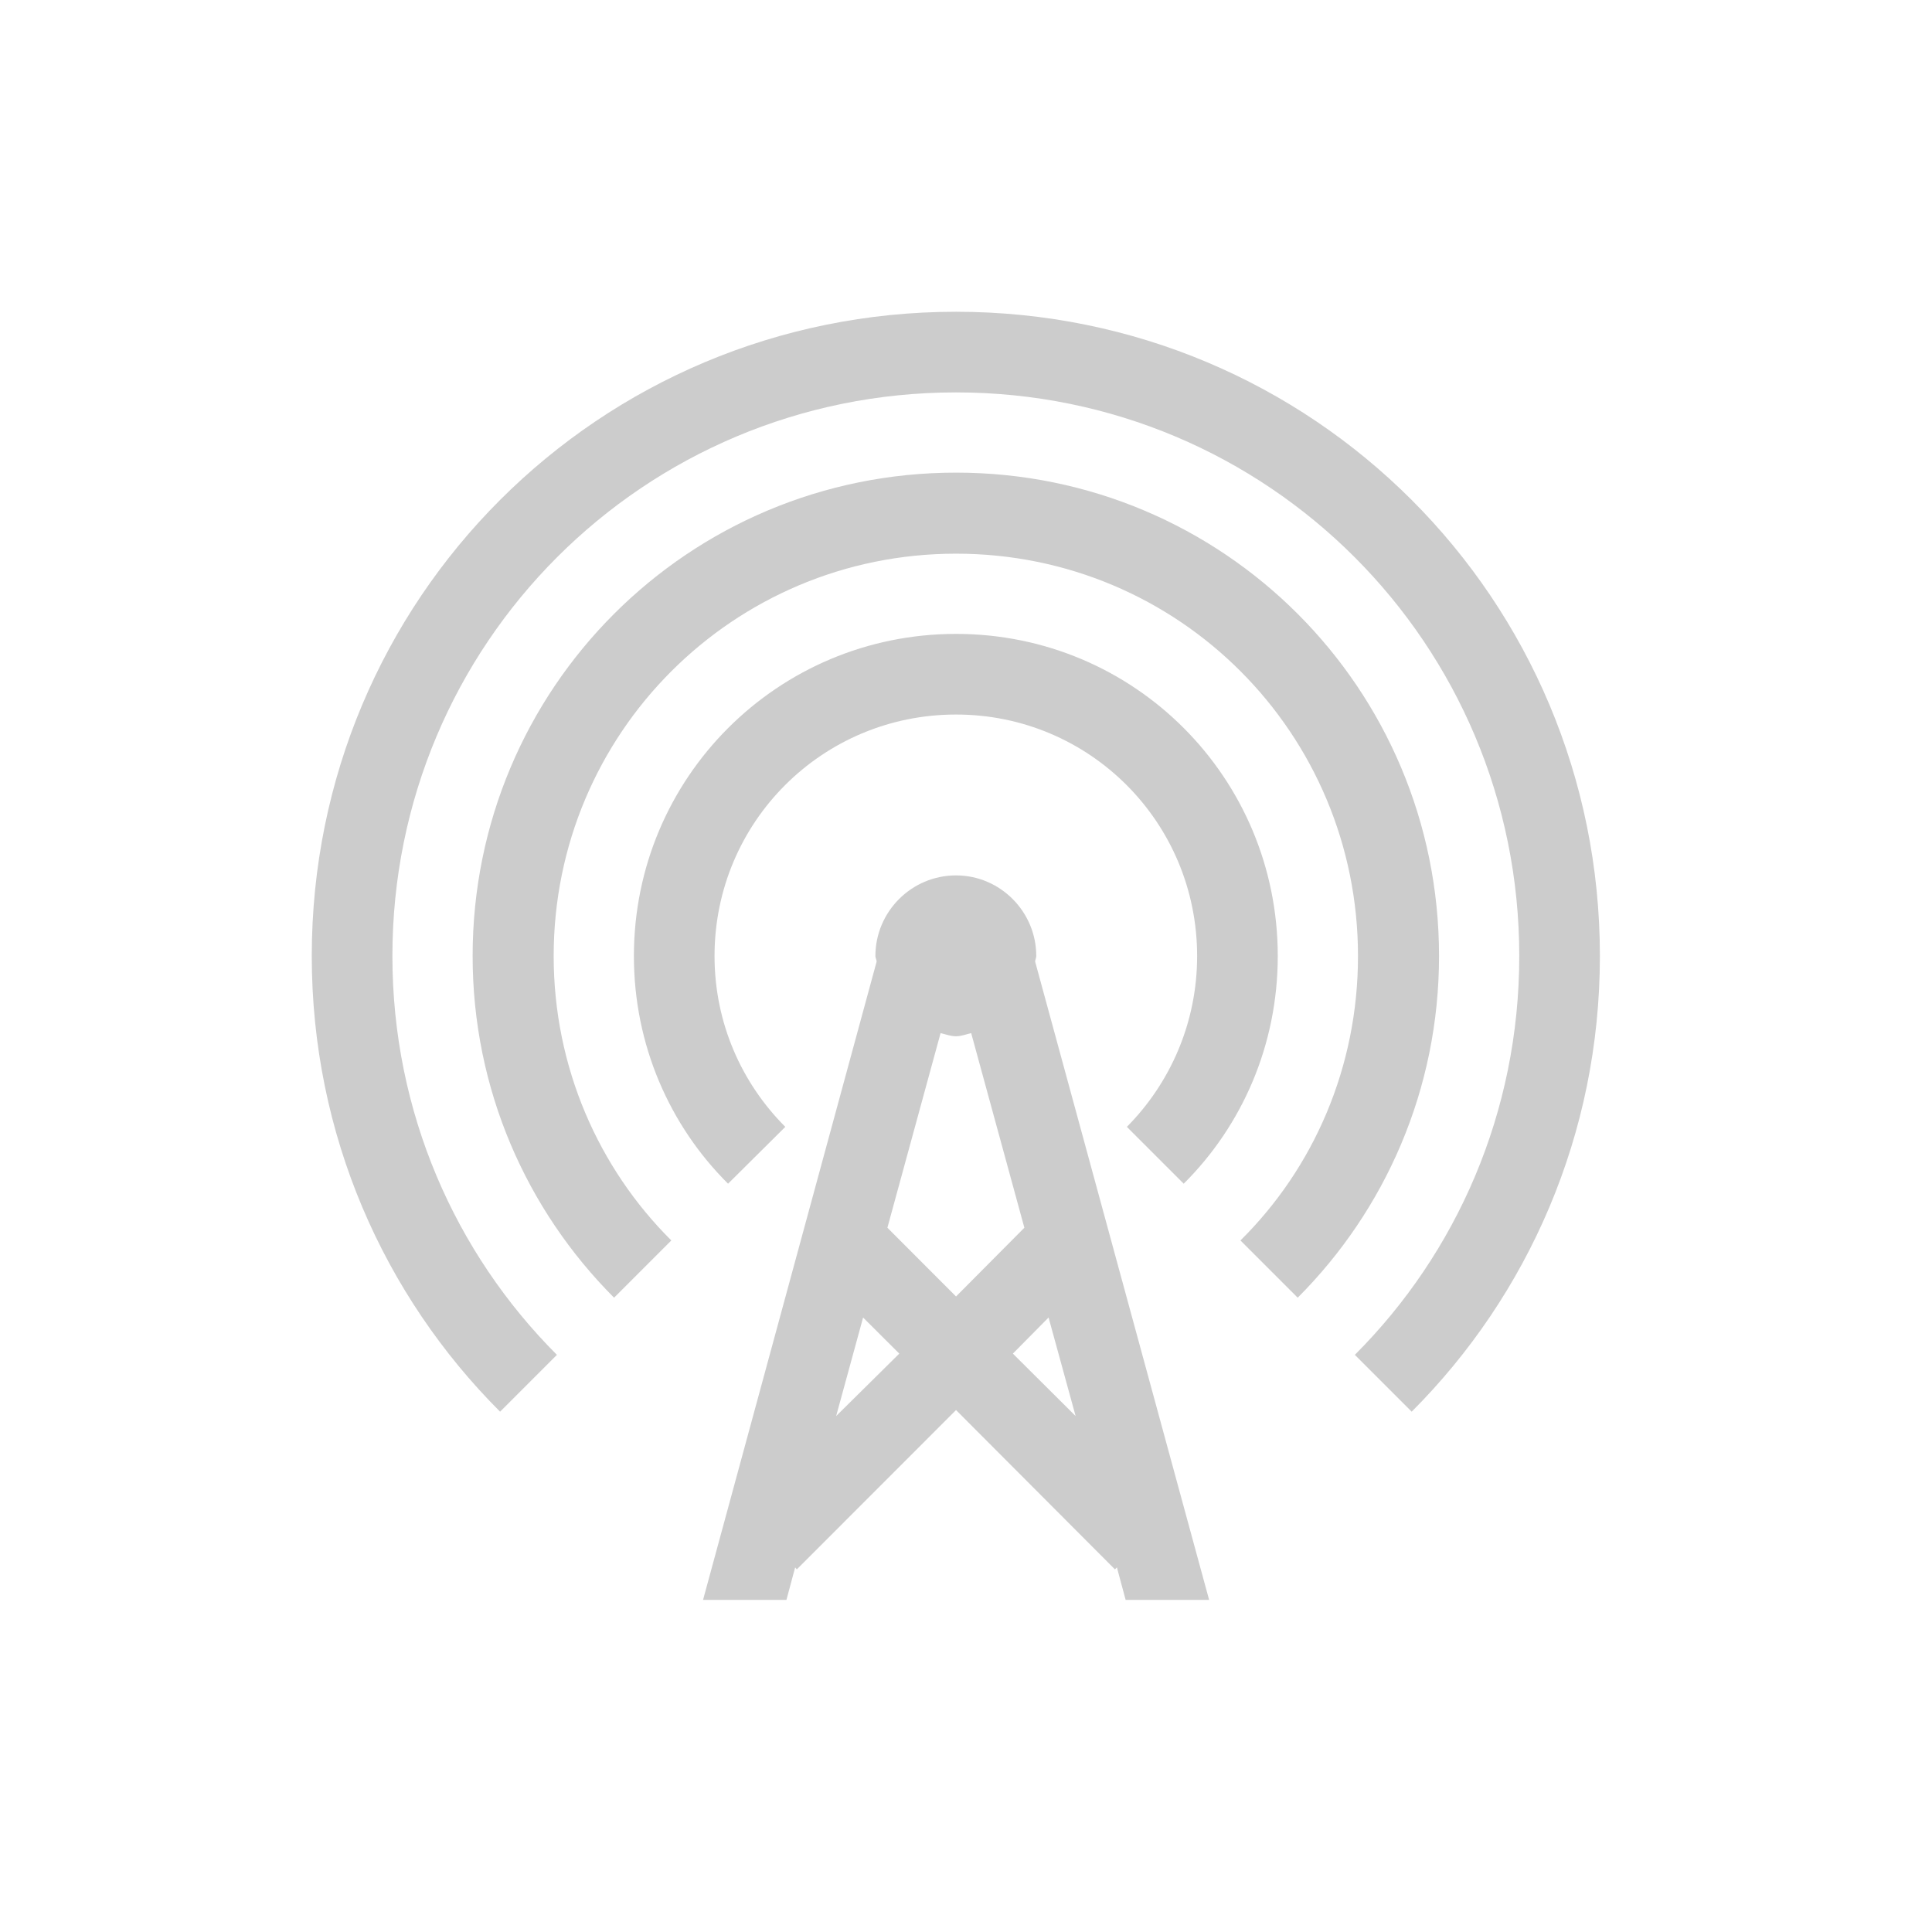 <?xml version="1.0" encoding="UTF-8"?>
<svg xmlns="http://www.w3.org/2000/svg" xmlns:xlink="http://www.w3.org/1999/xlink" width="19pt" height="19pt" viewBox="0 0 19 19" version="1.1">
<g id="surface1">
<path style=" stroke:none;fill-rule:nonzero;fill:rgb(80%,80%,80%);fill-opacity:1;" d="M 9.402 3.066 C 5.891 3.066 3.066 5.891 3.066 9.402 C 3.066 11.156 3.773 12.738 4.918 13.883 L 5.477 13.324 C 4.477 12.324 3.859 10.938 3.859 9.402 C 3.859 6.332 6.332 3.859 9.402 3.859 C 12.469 3.859 14.941 6.332 14.941 9.402 C 14.941 10.938 14.324 12.324 13.324 13.324 L 13.883 13.883 C 15.027 12.738 15.734 11.156 15.734 9.402 C 15.734 5.891 12.91 3.066 9.402 3.066 Z M 9.402 4.648 C 6.77 4.648 4.648 6.77 4.648 9.402 C 4.648 10.715 5.18 11.902 6.039 12.762 L 6.602 12.199 C 5.887 11.488 5.445 10.496 5.445 9.402 C 5.445 7.211 7.211 5.445 9.402 5.445 C 11.594 5.445 13.355 7.211 13.355 9.402 C 13.355 10.496 12.918 11.488 12.199 12.199 L 12.762 12.762 C 13.621 11.902 14.152 10.715 14.152 9.402 C 14.152 6.77 12.031 4.648 9.402 4.648 Z M 9.402 6.234 C 7.648 6.234 6.234 7.648 6.234 9.402 C 6.234 10.277 6.586 11.07 7.16 11.641 L 7.723 11.082 C 7.293 10.652 7.027 10.059 7.027 9.402 C 7.027 8.086 8.086 7.027 9.402 7.027 C 10.715 7.027 11.773 8.086 11.773 9.402 C 11.773 10.059 11.508 10.652 11.082 11.082 L 11.641 11.641 C 12.215 11.07 12.566 10.277 12.566 9.402 C 12.566 7.648 11.156 6.234 9.402 6.234 Z M 9.402 8.609 C 8.965 8.609 8.609 8.965 8.609 9.402 C 8.609 9.422 8.621 9.438 8.621 9.457 L 6.914 15.734 L 7.734 15.734 L 7.82 15.414 L 7.836 15.434 L 9.402 13.867 L 10.965 15.434 L 10.984 15.414 L 11.07 15.734 L 11.891 15.734 L 10.18 9.457 C 10.18 9.438 10.191 9.422 10.191 9.402 C 10.191 8.965 9.836 8.609 9.402 8.609 Z M 9.25 10.16 C 9.301 10.172 9.348 10.191 9.402 10.191 C 9.453 10.191 9.5 10.172 9.551 10.16 L 10.074 12.074 L 9.402 12.75 L 8.727 12.074 Z M 10.312 12.957 L 10.578 13.926 L 9.961 13.312 Z M 8.488 12.957 L 8.844 13.312 L 8.223 13.926 Z M 8.488 12.957 "/>
</g>
</svg>
